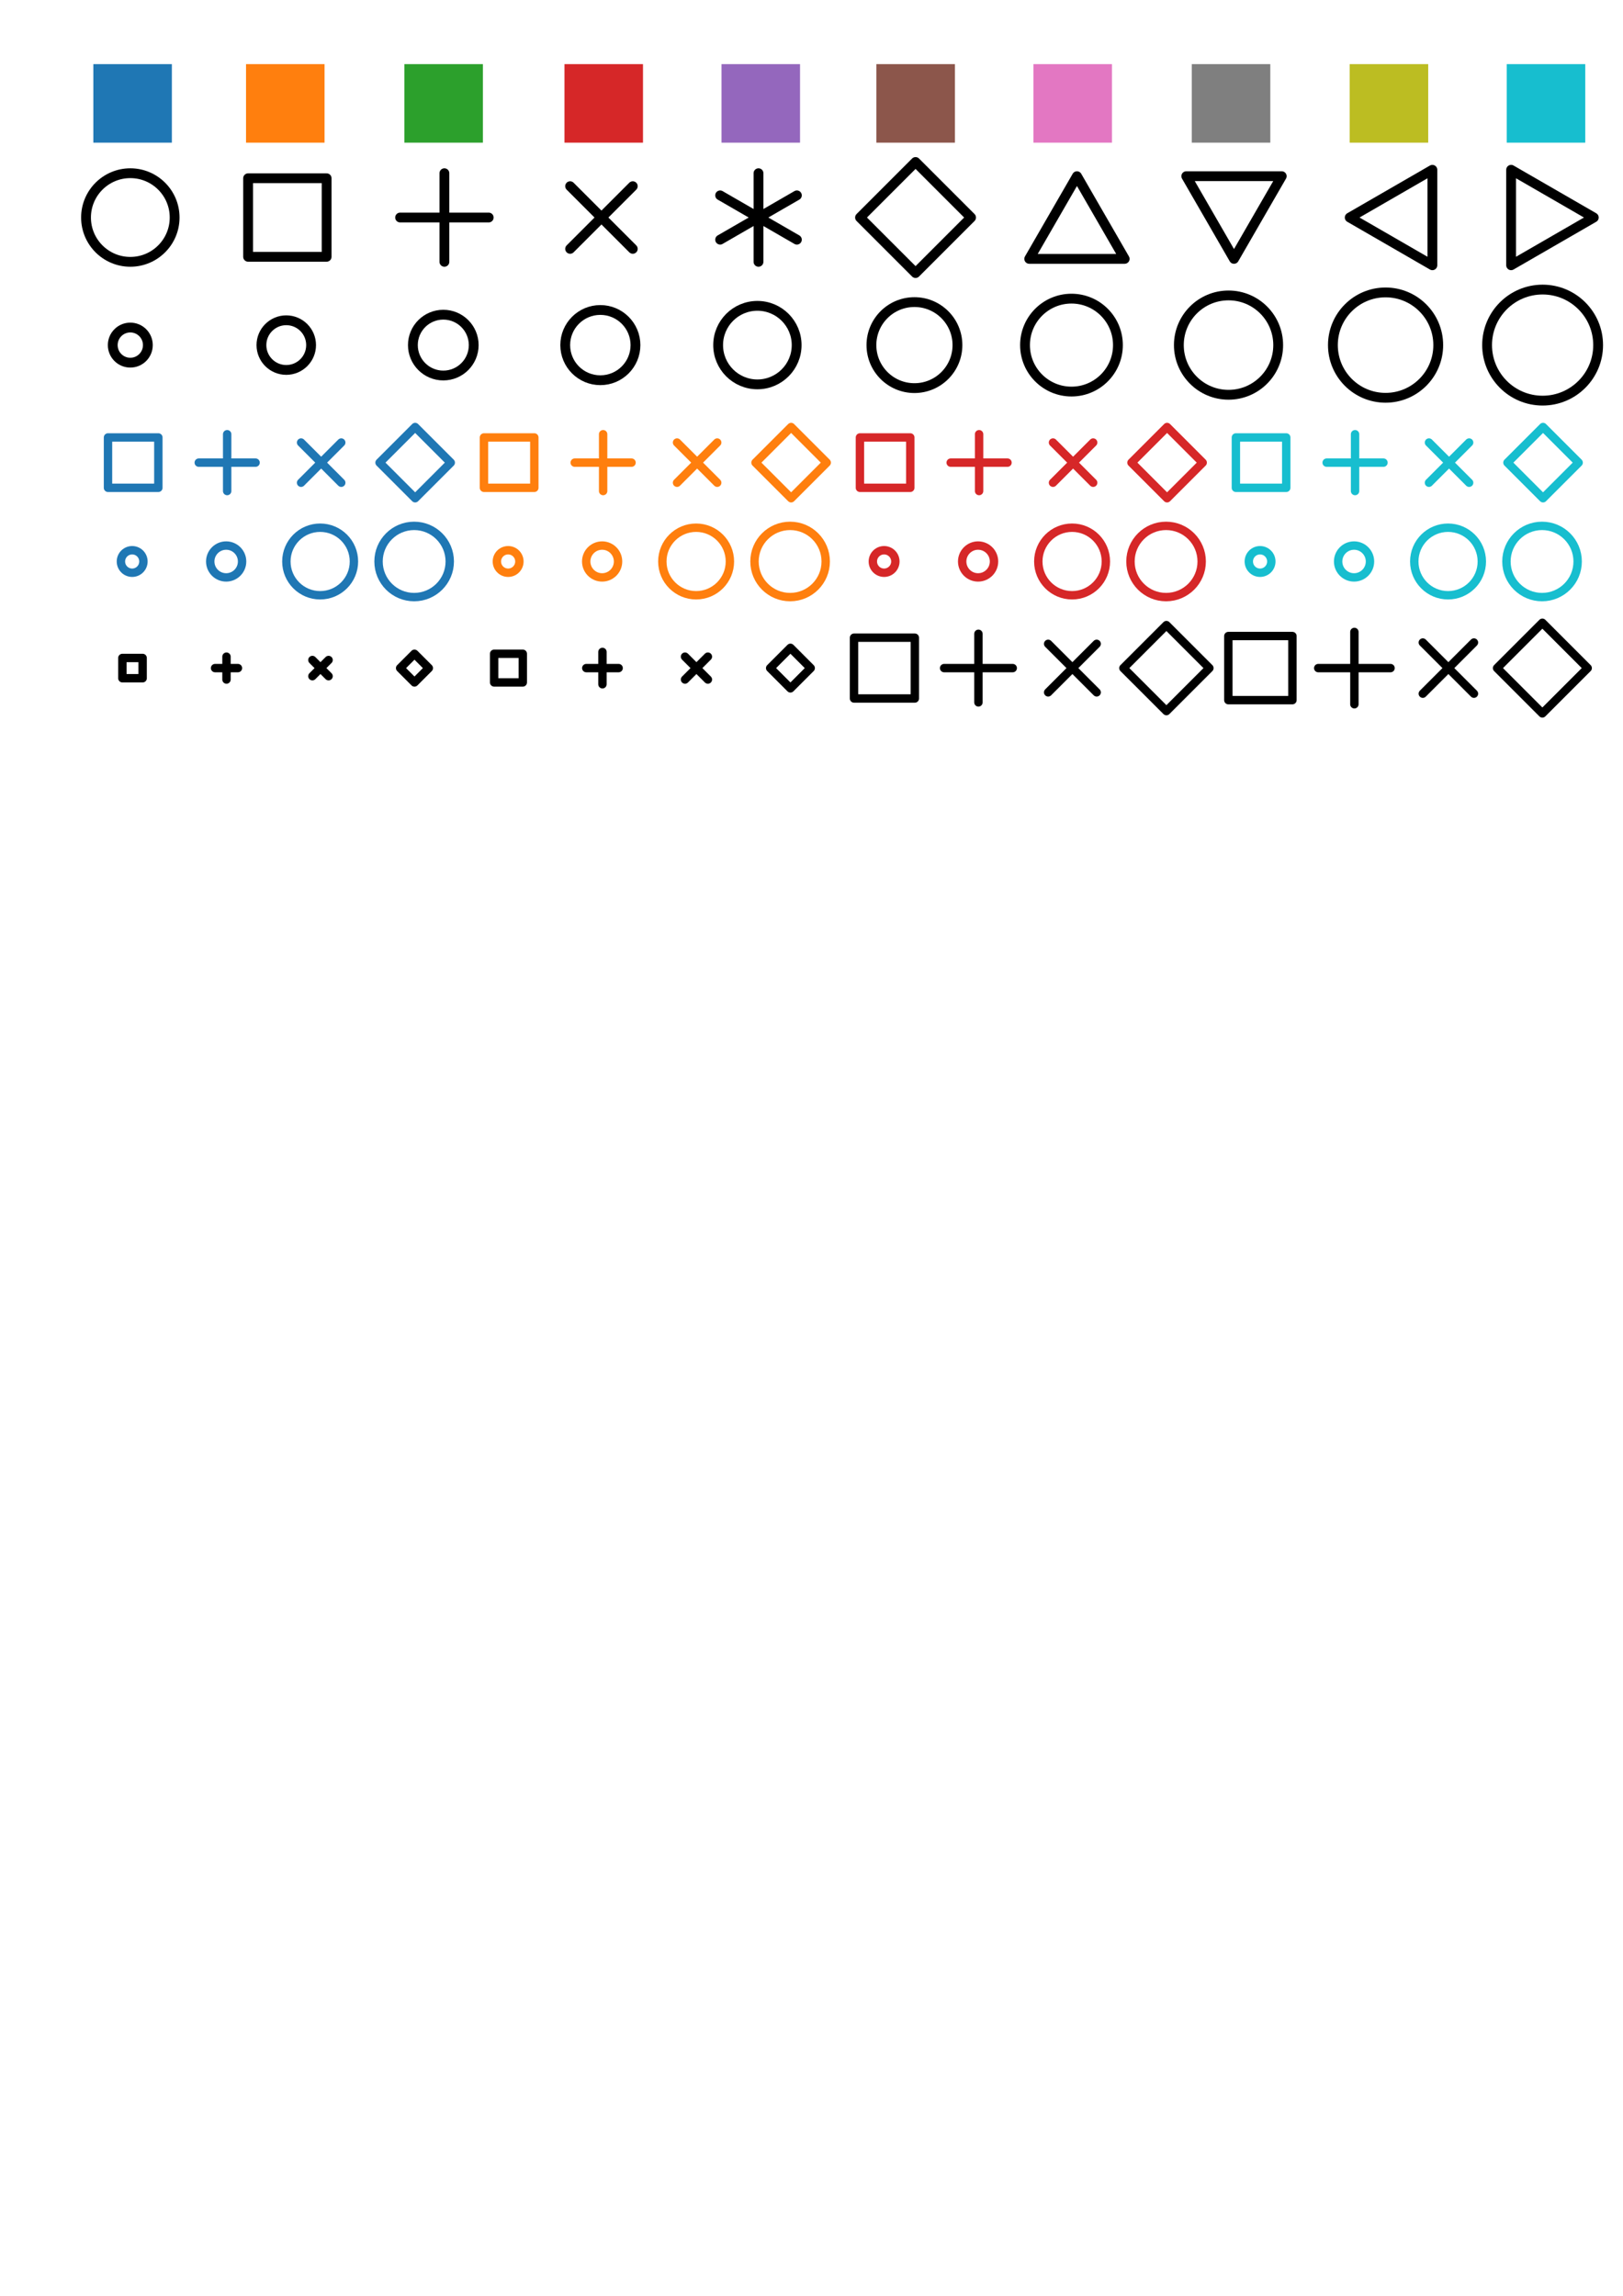 <?xml version="1.0" encoding="UTF-8" standalone="no"?>
<!-- Created with Inkscape (http://www.inkscape.org/) -->

<svg
   xmlns:dc="http://purl.org/dc/elements/1.1/"
   xmlns:cc="http://creativecommons.org/ns#"
   xmlns:rdf="http://www.w3.org/1999/02/22-rdf-syntax-ns#"
   xmlns:svg="http://www.w3.org/2000/svg"
   xmlns="http://www.w3.org/2000/svg"
   xmlns:sodipodi="http://sodipodi.sourceforge.net/DTD/sodipodi-0.dtd"
   xmlns:inkscape="http://www.inkscape.org/namespaces/inkscape"
   width="744.094"
   height="1052.362"
   id="svg3133"
   version="1.1"
   inkscape:version="0.48.2 r9819"
   sodipodi:docname="allpalettes.eps">
  <defs
     id="defs3135">
    <clipPath
       id="clipPath3052"
       clipPathUnits="userSpaceOnUse">
      <path
         inkscape:connector-curvature="0"
         id="path3054"
         d="m 0,453.262 5530,0 0,-440 -5530,0 0,440 z" />
    </clipPath>
    <clipPath
       clipPathUnits="userSpaceOnUse"
       id="clipPath18">
      <path
         inkscape:connector-curvature="0"
         d="m 0,298.012 5480,0 0,-290 -5480,0 0,290 z"
         id="path20" />
    </clipPath>
    <clipPath
       id="clipPath3366"
       clipPathUnits="userSpaceOnUse">
      <path
         id="path3368"
         d="m 0,348.141 6350,0 0,-340 -6350,0 0,340 z" />
    </clipPath>
    <clipPath
       id="clipPath3461"
       clipPathUnits="userSpaceOnUse">
      <path
         id="path3463"
         d="m 0,347.5 6290,0 0,-340 -6290,0 0,340 z" />
    </clipPath>
  </defs>
  <sodipodi:namedview
     id="base"
     pagecolor="#ffffff"
     bordercolor="#666666"
     borderopacity="1.0"
     inkscape:pageopacity="0.0"
     inkscape:pageshadow="2"
     inkscape:zoom="0.86679687"
     inkscape:cx="436.6735"
     inkscape:cy="927.93705"
     inkscape:document-units="px"
     inkscape:current-layer="layer1"
     showgrid="false"
     fit-margin-right="0"
     showguides="true"
     inkscape:guide-bbox="true"
     inkscape:window-width="1139"
     inkscape:window-height="832"
     inkscape:window-x="89"
     inkscape:window-y="94"
     inkscape:window-maximized="0">
    <sodipodi:guide
       orientation="1,0"
       position="707.201,1117.909"
       id="guide3600" />
  </sodipodi:namedview>
  <g
     inkscape:label="Layer 1"
     inkscape:groupmode="layer"
     id="layer1"
     transform="translate(0,1.3472441e-4)">
    <g
       id="g3982">
      <path
         d="m 42.791,65.397 36.002,0 0,-36.002 -36.002,0 0,36.002 z"
         style="fill:#1f77b4;fill-opacity:1;fill-rule:nonzero;stroke:none"
         id="path22"
         inkscape:connector-curvature="0" />
      <path
         d="m 112.796,65.397 35.991,0 0,-36.002 -35.991,0 0,36.002 z"
         style="fill:#ff7f0e;fill-opacity:1;fill-rule:nonzero;stroke:none"
         id="path24"
         inkscape:connector-curvature="0" />
      <path
         d="m 185.389,65.397 36.001,0 0,-36.002 -36.001,0 0,36.002 z"
         style="fill:#2ca02c;fill-opacity:1;fill-rule:nonzero;stroke:none"
         id="path26"
         inkscape:connector-curvature="0" />
      <path
         d="m 258.792,65.397 36.001,0 0,-36.002 -36.001,0 0,36.002 z"
         style="fill:#d62728;fill-opacity:1;fill-rule:nonzero;stroke:none"
         id="path28"
         inkscape:connector-curvature="0" />
      <path
         d="m 330.789,65.397 36.001,0 0,-36.002 -36.001,0 0,36.002 z"
         style="fill:#9467bd;fill-opacity:1;fill-rule:nonzero;stroke:none"
         id="path30"
         inkscape:connector-curvature="0" />
      <path
         d="m 401.79,65.397 36.002,0 0,-36.002 -36.002,0 0,36.002 z"
         style="fill:#8c564b;fill-opacity:1;fill-rule:nonzero;stroke:none"
         id="path32"
         inkscape:connector-curvature="0" />
      <path
         d="m 473.792,65.397 36.001,0 0,-36.002 -36.001,0 0,36.002 z"
         style="fill:#e377c2;fill-opacity:1;fill-rule:nonzero;stroke:none"
         id="path34"
         inkscape:connector-curvature="0" />
      <path
         d="m 546.39,65.397 36.002,0 0,-36.002 -36.002,0 0,36.002 z"
         style="fill:#7f7f7f;fill-opacity:1;fill-rule:nonzero;stroke:none"
         id="path36"
         inkscape:connector-curvature="0" />
      <path
         d="m 618.792,65.397 36.001,0 0,-36.002 -36.001,0 0,36.002 z"
         style="fill:#bcbd22;fill-opacity:1;fill-rule:nonzero;stroke:none"
         id="path38"
         inkscape:connector-curvature="0" />
      <path
         d="m 690.789,65.397 36.001,0 0,-36.002 -36.001,0 0,36.002 z"
         style="fill:#17becf;fill-opacity:1;fill-rule:nonzero;stroke:none"
         id="path40"
         inkscape:connector-curvature="0" />
      <path
         inkscape:connector-curvature="0"
         d="m 80.062,99.707 c 0,11.221 -9.096,20.312 -20.312,20.312 -11.216,0 -20.312,-9.091 -20.312,-20.312 0,-11.215 9.096,-20.308 20.312,-20.308 11.216,0 20.312,9.093 20.312,20.308 z"
         style="fill:none;stroke:#000000;stroke-width:4.5;stroke-linecap:round;stroke-linejoin:round;stroke-miterlimit:4;stroke-opacity:1;stroke-dasharray:none"
         id="path3056" />
      <path
         inkscape:connector-curvature="0"
         d="m 113.748,117.709 36.002,0 0,-36 -36.002,0 0,36 z"
         style="fill:none;stroke:#000000;stroke-width:4.5;stroke-linecap:round;stroke-linejoin:round;stroke-miterlimit:4;stroke-opacity:1;stroke-dasharray:none"
         id="path3058" />
      <path
         inkscape:connector-curvature="0"
         d="m 224.06,99.707 -40.62,0 m 20.308,20.312 0,-40.62"
         style="fill:none;stroke:#000000;stroke-width:4.5;stroke-linecap:round;stroke-linejoin:round;stroke-miterlimit:4;stroke-opacity:1;stroke-dasharray:none"
         id="path3060" />
      <path
         inkscape:connector-curvature="0"
         d="m 290.11,114.072 -28.725,-28.725 m 0,28.725 28.725,-28.725"
         style="fill:none;stroke:#000000;stroke-width:4.5;stroke-linecap:round;stroke-linejoin:round;stroke-miterlimit:4;stroke-opacity:1;stroke-dasharray:none"
         id="path3062" />
      <path
         inkscape:connector-curvature="0"
         d="m 347.747,120.019 0,-40.62 m 17.594,30.464 -35.181,-20.312 m 0,20.312 35.181,-20.312"
         style="fill:none;stroke:#000000;stroke-width:4.5;stroke-linecap:round;stroke-linejoin:round;stroke-miterlimit:4;stroke-opacity:1;stroke-dasharray:none"
         id="path3064" />
      <path
         inkscape:connector-curvature="0"
         d="M 419.749,74.253 445.203,99.707 419.749,125.166 394.295,99.707 419.749,74.253 z"
         style="fill:none;stroke:#000000;stroke-width:4.5;stroke-linecap:round;stroke-linejoin:round;stroke-miterlimit:4;stroke-opacity:1;stroke-dasharray:none"
         id="path3066" />
      <path
         inkscape:connector-curvature="0"
         d="m 471.867,118.662 21.885,-37.905 21.879,37.905 -43.764,0 z"
         style="fill:none;stroke:#000000;stroke-width:4.5;stroke-linecap:round;stroke-linejoin:round;stroke-miterlimit:4;stroke-opacity:1;stroke-dasharray:none"
         id="path3068" />
      <path
         inkscape:connector-curvature="0"
         d="m 587.633,80.757 -21.885,37.905 -21.88,-37.905 43.765,0 z"
         style="fill:none;stroke:#000000;stroke-width:4.5;stroke-linecap:round;stroke-linejoin:round;stroke-miterlimit:4;stroke-opacity:1;stroke-dasharray:none"
         id="path3070" />
      <path
         inkscape:connector-curvature="0"
         d="m 656.7,121.592 -37.9,-21.885 37.9,-21.88 0,43.765 z"
         style="fill:none;stroke:#000000;stroke-width:4.5;stroke-linecap:round;stroke-linejoin:round;stroke-miterlimit:4;stroke-opacity:1;stroke-dasharray:none"
         id="path3072" />
      <path
         inkscape:connector-curvature="0"
         d="m 692.797,77.827 37.905,21.88 -37.905,21.885 0,-43.765 z"
         style="fill:none;stroke:#000000;stroke-width:4.5;stroke-linecap:round;stroke-linejoin:round;stroke-miterlimit:4;stroke-opacity:1;stroke-dasharray:none"
         id="path3074" />
      <path
         inkscape:connector-curvature="0"
         d="m 67.789,158.19 c 0,4.449 -3.604,8.051 -8.046,8.051 -4.449,0 -8.052,-3.603 -8.052,-8.051 0,-4.449 3.604,-8.051 8.052,-8.051 4.442,0 8.046,3.603 8.046,8.051 z"
         style="fill:none;stroke:#000000;stroke-width:4.5;stroke-linecap:round;stroke-linejoin:round;stroke-miterlimit:4;stroke-opacity:1;stroke-dasharray:none"
         id="path3297" />
      <path
         inkscape:connector-curvature="0"
         d="m 142.626,158.19 c 0,6.289 -5.099,11.381 -11.388,11.381 -6.284,0 -11.381,-5.093 -11.381,-11.381 0,-6.289 5.097,-11.381 11.381,-11.381 6.289,0 11.388,5.093 11.388,11.381 z"
         style="fill:none;stroke:#000000;stroke-width:4.5;stroke-linecap:round;stroke-linejoin:round;stroke-miterlimit:4;stroke-opacity:1;stroke-dasharray:none"
         id="path3299" />
      <path
         inkscape:connector-curvature="0"
         d="m 217.181,158.19 c 0,7.7 -6.24,13.94 -13.94,13.94 -7.7,0 -13.945,-6.24 -13.945,-13.94 0,-7.7 6.245,-13.94 13.945,-13.94 7.7,0 13.94,6.24 13.94,13.94 z"
         style="fill:none;stroke:#000000;stroke-width:4.5;stroke-linecap:round;stroke-linejoin:round;stroke-miterlimit:4;stroke-opacity:1;stroke-dasharray:none"
         id="path3301" />
      <path
         inkscape:connector-curvature="0"
         d="m 291.341,158.19 c 0,8.891 -7.211,16.099 -16.104,16.099 -8.891,0 -16.098,-7.208 -16.098,-16.099 0,-8.891 7.206,-16.099 16.098,-16.099 8.893,0 16.104,7.207 16.104,16.099 z"
         style="fill:none;stroke:#000000;stroke-width:4.5;stroke-linecap:round;stroke-linejoin:round;stroke-miterlimit:4;stroke-opacity:1;stroke-dasharray:none"
         id="path3303" />
      <path
         inkscape:connector-curvature="0"
         d="m 365.237,158.19 c 0,9.941 -8.056,17.998 -17.997,17.998 -9.941,0 -17.997,-8.056 -17.997,-17.998 0,-9.941 8.056,-17.997 17.997,-17.997 9.941,0 17.997,8.056 17.997,17.997 z"
         style="fill:none;stroke:#000000;stroke-width:4.5;stroke-linecap:round;stroke-linejoin:round;stroke-miterlimit:4;stroke-opacity:1;stroke-dasharray:none"
         id="path3305" />
      <path
         inkscape:connector-curvature="0"
         d="m 438.958,158.19 c 0,10.889 -8.829,19.716 -19.716,19.716 -10.894,0 -19.723,-8.828 -19.723,-19.716 0,-10.889 8.829,-19.716 19.723,-19.716 10.887,0 19.716,8.828 19.716,19.716 z"
         style="fill:none;stroke:#000000;stroke-width:4.5;stroke-linecap:round;stroke-linejoin:round;stroke-miterlimit:4;stroke-opacity:1;stroke-dasharray:none"
         id="path3307" />
      <path
         inkscape:connector-curvature="0"
         d="m 512.537,158.19 c 0,11.763 -9.536,21.299 -21.299,21.299 -11.762,0 -21.299,-9.536 -21.299,-21.299 0,-11.763 9.536,-21.299 21.299,-21.299 11.762,0 21.299,9.536 21.299,21.299 z"
         style="fill:none;stroke:#000000;stroke-width:4.5;stroke-linecap:round;stroke-linejoin:round;stroke-miterlimit:4;stroke-opacity:1;stroke-dasharray:none"
         id="path3309" />
      <path
         inkscape:connector-curvature="0"
         d="m 586.009,158.19 c 0,12.574 -10.196,22.769 -22.769,22.769 -12.574,0 -22.769,-10.195 -22.769,-22.769 0,-12.574 10.195,-22.768 22.769,-22.768 12.572,0 22.769,10.195 22.769,22.768 z"
         style="fill:none;stroke:#000000;stroke-width:4.5;stroke-linecap:round;stroke-linejoin:round;stroke-miterlimit:4;stroke-opacity:1;stroke-dasharray:none"
         id="path3311" />
      <path
         inkscape:connector-curvature="0"
         d="m 659.388,158.19 c 0,13.34 -10.811,24.15 -24.151,24.15 -13.335,0 -24.145,-10.81 -24.145,-24.15 0,-13.34 10.81,-24.15 24.145,-24.15 13.34,0 24.151,10.81 24.151,24.15 z"
         style="fill:none;stroke:#000000;stroke-width:4.5;stroke-linecap:round;stroke-linejoin:round;stroke-miterlimit:4;stroke-opacity:1;stroke-dasharray:none"
         id="path3313" />
      <path
         inkscape:connector-curvature="0"
         d="m 732.693,158.19 c 0,14.058 -11.396,25.454 -25.454,25.454 -14.057,0 -25.454,-11.396 -25.454,-25.454 0,-14.058 11.396,-25.454 25.454,-25.454 14.057,0 25.454,11.396 25.454,25.454 z"
         style="fill:none;stroke:#000000;stroke-width:4.5;stroke-linecap:round;stroke-linejoin:round;stroke-miterlimit:4;stroke-opacity:1;stroke-dasharray:none"
         id="path3315" />
      <path
         inkscape:connector-curvature="0"
         d="m 49.512,223.606 8.33e-4,-23.086 23.086,-0.001 0,23.087 -23.087,0 z"
         style="fill:none;stroke:#1f77b4;stroke-width:3.848;stroke-linecap:round;stroke-linejoin:round;stroke-miterlimit:4;stroke-opacity:1;stroke-dasharray:none"
         id="path3370" />
      <path
         inkscape:connector-curvature="0"
         d="m 117.174,212.063 -26.051,0 m 13.025,13.026 0,-26.051"
         style="fill:none;stroke:#1f77b4;stroke-width:3.848;stroke-linecap:round;stroke-linejoin:round;stroke-miterlimit:4;stroke-opacity:1;stroke-dasharray:none"
         id="path3372" />
      <path
         inkscape:connector-curvature="0"
         d="m 156.451,221.272 -18.42,-18.419 m 0,18.419 18.42,-18.419"
         style="fill:none;stroke:#1f77b4;stroke-width:3.848;stroke-linecap:round;stroke-linejoin:round;stroke-miterlimit:4;stroke-opacity:1;stroke-dasharray:none"
         id="path3374" />
      <path
         inkscape:connector-curvature="0"
         d="m 190.334,228.387 -16.324,-16.324 16.324,-16.323 16.323,16.323 -16.323,16.324 z"
         style="fill:none;stroke:#1f77b4;stroke-width:3.848;stroke-linecap:round;stroke-linejoin:round;stroke-miterlimit:4;stroke-opacity:1;stroke-dasharray:none"
         id="path3376" />
      <path
         inkscape:connector-curvature="0"
         d="m 221.882,223.606 23.087,0 0,-23.087 -23.087,0 0,23.087 z"
         style="fill:none;stroke:#ff7f0e;stroke-width:3.848;stroke-linecap:round;stroke-linejoin:round;stroke-miterlimit:4;stroke-opacity:1;stroke-dasharray:none"
         id="path3378" />
      <path
         inkscape:connector-curvature="0"
         d="m 289.539,212.063 -26.047,0 m 13.025,13.026 0,-26.051"
         style="fill:none;stroke:#ff7f0e;stroke-width:3.848;stroke-linecap:round;stroke-linejoin:round;stroke-miterlimit:4;stroke-opacity:1;stroke-dasharray:none"
         id="path3380" />
      <path
         inkscape:connector-curvature="0"
         d="m 328.82,221.272 -18.42,-18.419 m 0,18.419 18.42,-18.419"
         style="fill:none;stroke:#ff7f0e;stroke-width:3.848;stroke-linecap:round;stroke-linejoin:round;stroke-miterlimit:4;stroke-opacity:1;stroke-dasharray:none"
         id="path3382" />
      <path
         inkscape:connector-curvature="0"
         d="m 362.703,228.387 -16.327,-16.324 16.327,-16.323 16.323,16.323 -16.323,16.324 z"
         style="fill:none;stroke:#ff7f0e;stroke-width:3.848;stroke-linecap:round;stroke-linejoin:round;stroke-miterlimit:4;stroke-opacity:1;stroke-dasharray:none"
         id="path3384" />
      <path
         inkscape:connector-curvature="0"
         d="m 394.252,223.606 -10e-4,-23.086 23.083,0 0.001,23.086 -23.083,0 z"
         style="fill:none;stroke:#d62728;stroke-width:3.848;stroke-linecap:round;stroke-linejoin:round;stroke-miterlimit:4;stroke-opacity:1;stroke-dasharray:none"
         id="path3386" />
      <path
         inkscape:connector-curvature="0"
         d="m 461.908,212.063 -26.047,0 m 13.022,13.026 0,-26.051"
         style="fill:none;stroke:#d62728;stroke-width:3.848;stroke-linecap:round;stroke-linejoin:round;stroke-miterlimit:4;stroke-opacity:1;stroke-dasharray:none"
         id="path3388" />
      <path
         inkscape:connector-curvature="0"
         d="m 501.185,221.272 -18.419,-18.419 m 0,18.419 18.419,-18.419"
         style="fill:none;stroke:#d62728;stroke-width:3.848;stroke-linecap:round;stroke-linejoin:round;stroke-miterlimit:4;stroke-opacity:1;stroke-dasharray:none"
         id="path3390" />
      <path
         inkscape:connector-curvature="0"
         d="m 535.067,228.387 -16.323,-16.324 16.323,-16.323 16.324,16.323 -16.324,16.324 z"
         style="fill:none;stroke:#d62728;stroke-width:3.848;stroke-linecap:round;stroke-linejoin:round;stroke-miterlimit:4;stroke-opacity:1;stroke-dasharray:none"
         id="path3392" />
      <path
         inkscape:connector-curvature="0"
         d="m 566.616,223.606 10e-4,-23.086 23.086,-0.001 0,23.087 -23.087,4.2e-4 z"
         style="fill:none;stroke:#17becf;stroke-width:3.848;stroke-linecap:round;stroke-linejoin:round;stroke-miterlimit:4;stroke-opacity:1;stroke-dasharray:none"
         id="path3394" />
      <path
         inkscape:connector-curvature="0"
         d="m 634.277,212.063 -26.051,0 m 13.026,13.026 0,-26.051"
         style="fill:none;stroke:#17becf;stroke-width:3.848;stroke-linecap:round;stroke-linejoin:round;stroke-miterlimit:4;stroke-opacity:1;stroke-dasharray:none"
         id="path3396" />
      <path
         inkscape:connector-curvature="0"
         d="m 673.554,221.272 -18.419,-18.419 m 0,18.419 18.419,-18.419"
         style="fill:none;stroke:#17becf;stroke-width:3.848;stroke-linecap:round;stroke-linejoin:round;stroke-miterlimit:4;stroke-opacity:1;stroke-dasharray:none"
         id="path3398" />
      <path
         inkscape:connector-curvature="0"
         d="m 707.438,228.387 -16.324,-16.324 16.324,-16.323 16.323,16.323 -16.323,16.324 z"
         style="fill:none;stroke:#17becf;stroke-width:3.848;stroke-linecap:round;stroke-linejoin:round;stroke-miterlimit:4;stroke-opacity:1;stroke-dasharray:none"
         id="path3400" />
      <path
         inkscape:connector-curvature="0"
         d="m 65.757,257.376 c 0,2.851 -2.309,5.16 -5.16,5.16 -2.851,0 -5.16,-2.309 -5.16,-5.16 0,-2.851 2.309,-5.16 5.16,-5.16 2.851,0 5.16,2.309 5.16,5.16 z"
         style="fill:none;stroke:#1f77b4;stroke-width:3.848;stroke-linecap:round;stroke-linejoin:round;stroke-miterlimit:4;stroke-opacity:1;stroke-dasharray:none"
         id="path3465" />
      <path
         inkscape:connector-curvature="0"
         d="m 110.99,257.376 c 0,4.032 -3.268,7.302 -7.302,7.302 -4.032,0 -7.302,-3.269 -7.302,-7.302 0,-4.032 3.269,-7.302 7.302,-7.302 4.034,0 7.302,3.269 7.302,7.302 z"
         style="fill:none;stroke:#1f77b4;stroke-width:3.848;stroke-linecap:round;stroke-linejoin:round;stroke-miterlimit:4;stroke-opacity:1;stroke-dasharray:none"
         id="path3467" />
      <path
         inkscape:connector-curvature="0"
         d="m 162.266,257.376 c 0,8.554 -6.934,15.484 -15.484,15.484 -8.554,0 -15.489,-6.93 -15.489,-15.484 0,-8.554 6.935,-15.484 15.489,-15.484 8.55,0 15.484,6.93 15.484,15.484 z"
         style="fill:none;stroke:#1f77b4;stroke-width:3.848;stroke-linecap:round;stroke-linejoin:round;stroke-miterlimit:4;stroke-opacity:1;stroke-dasharray:none"
         id="path3469" />
      <path
         inkscape:connector-curvature="0"
         d="m 206.197,257.376 c 0,9.014 -7.309,16.323 -16.323,16.323 -9.018,0 -16.323,-7.309 -16.323,-16.323 0,-9.014 7.305,-16.323 16.323,-16.323 9.014,0 16.323,7.309 16.323,16.323 z"
         style="fill:none;stroke:#1f77b4;stroke-width:3.848;stroke-linecap:round;stroke-linejoin:round;stroke-miterlimit:4;stroke-opacity:1;stroke-dasharray:none"
         id="path3471" />
      <path
         inkscape:connector-curvature="0"
         d="m 238.126,257.376 c 0,2.851 -2.308,5.16 -5.16,5.16 -2.851,0 -5.164,-2.309 -5.164,-5.16 0,-2.851 2.313,-5.16 5.164,-5.16 2.851,0 5.16,2.309 5.16,5.16 z"
         style="fill:none;stroke:#ff7f0e;stroke-width:3.848;stroke-linecap:round;stroke-linejoin:round;stroke-miterlimit:4;stroke-opacity:1;stroke-dasharray:none"
         id="path3473" />
      <path
         inkscape:connector-curvature="0"
         d="m 283.356,257.376 c 0,4.032 -3.269,7.302 -7.297,7.302 -4.033,0 -7.302,-3.269 -7.302,-7.302 0,-4.032 3.268,-7.302 7.302,-7.302 4.028,0 7.297,3.269 7.297,7.302 z"
         style="fill:none;stroke:#ff7f0e;stroke-width:3.848;stroke-linecap:round;stroke-linejoin:round;stroke-miterlimit:4;stroke-opacity:1;stroke-dasharray:none"
         id="path3475" />
      <path
         inkscape:connector-curvature="0"
         d="m 334.635,257.376 c 0,8.554 -6.934,15.484 -15.484,15.484 -8.554,0 -15.488,-6.93 -15.488,-15.484 0,-8.554 6.934,-15.484 15.488,-15.484 8.55,0 15.484,6.93 15.484,15.484 z"
         style="fill:none;stroke:#ff7f0e;stroke-width:3.848;stroke-linecap:round;stroke-linejoin:round;stroke-miterlimit:4;stroke-opacity:1;stroke-dasharray:none"
         id="path3477" />
      <path
         inkscape:connector-curvature="0"
         d="m 378.563,257.376 c 0,9.014 -7.306,16.323 -16.324,16.323 -9.013,0 -16.323,-7.309 -16.323,-16.323 0,-9.014 7.31,-16.323 16.323,-16.323 9.018,0 16.324,7.309 16.324,16.323 z"
         style="fill:none;stroke:#ff7f0e;stroke-width:3.848;stroke-linecap:round;stroke-linejoin:round;stroke-miterlimit:4;stroke-opacity:1;stroke-dasharray:none"
         id="path3479" />
      <path
         inkscape:connector-curvature="0"
         d="m 410.496,257.376 c 0,2.851 -2.313,5.16 -5.164,5.16 -2.851,0 -5.161,-2.309 -5.161,-5.16 0,-2.851 2.31,-5.16 5.161,-5.16 2.851,0 5.164,2.309 5.164,5.16 z"
         style="fill:none;stroke:#d62728;stroke-width:3.848;stroke-linecap:round;stroke-linejoin:round;stroke-miterlimit:4;stroke-opacity:1;stroke-dasharray:none"
         id="path3481" />
      <path
         inkscape:connector-curvature="0"
         d="m 455.725,257.376 c 0,4.032 -3.269,7.302 -7.302,7.302 -4.029,0 -7.297,-3.269 -7.297,-7.302 0,-4.032 3.268,-7.302 7.297,-7.302 4.032,0 7.302,3.269 7.302,7.302 z"
         style="fill:none;stroke:#d62728;stroke-width:3.848;stroke-linecap:round;stroke-linejoin:round;stroke-miterlimit:4;stroke-opacity:1;stroke-dasharray:none"
         id="path3483" />
      <path
         inkscape:connector-curvature="0"
         d="m 507.004,257.376 c 0,8.554 -6.934,15.484 -15.488,15.484 -8.55,0 -15.484,-6.93 -15.484,-15.484 0,-8.554 6.934,-15.484 15.484,-15.484 8.554,0 15.488,6.93 15.488,15.484 z"
         style="fill:none;stroke:#d62728;stroke-width:3.848;stroke-linecap:round;stroke-linejoin:round;stroke-miterlimit:4;stroke-opacity:1;stroke-dasharray:none"
         id="path3485" />
      <path
         inkscape:connector-curvature="0"
         d="m 550.932,257.376 c 0,9.014 -7.306,16.323 -16.323,16.323 -9.014,0 -16.324,-7.309 -16.324,-16.323 0,-9.014 7.31,-16.323 16.324,-16.323 9.017,0 16.323,7.309 16.323,16.323 z"
         style="fill:none;stroke:#d62728;stroke-width:3.848;stroke-linecap:round;stroke-linejoin:round;stroke-miterlimit:4;stroke-opacity:1;stroke-dasharray:none"
         id="path3487" />
      <path
         inkscape:connector-curvature="0"
         d="m 582.861,257.376 c 0,2.851 -2.308,5.16 -5.16,5.16 -2.851,0 -5.16,-2.309 -5.16,-5.16 0,-2.851 2.308,-5.16 5.16,-5.16 2.851,0 5.16,2.309 5.16,5.16 z"
         style="fill:none;stroke:#17becf;stroke-width:3.848;stroke-linecap:round;stroke-linejoin:round;stroke-miterlimit:4;stroke-opacity:1;stroke-dasharray:none"
         id="path3489" />
      <path
         inkscape:connector-curvature="0"
         d="m 628.095,257.376 c 0,4.032 -3.268,7.302 -7.302,7.302 -4.032,0 -7.302,-3.269 -7.302,-7.302 0,-4.032 3.269,-7.302 7.302,-7.302 4.033,0 7.302,3.269 7.302,7.302 z"
         style="fill:none;stroke:#17becf;stroke-width:3.848;stroke-linecap:round;stroke-linejoin:round;stroke-miterlimit:4;stroke-opacity:1;stroke-dasharray:none"
         id="path3491" />
      <path
         inkscape:connector-curvature="0"
         d="m 679.37,257.376 c 0,8.554 -6.931,15.484 -15.485,15.484 -8.553,0 -15.484,-6.93 -15.484,-15.484 0,-8.554 6.931,-15.484 15.484,-15.484 8.554,0 15.485,6.93 15.485,15.484 z"
         style="fill:none;stroke:#17becf;stroke-width:3.848;stroke-linecap:round;stroke-linejoin:round;stroke-miterlimit:4;stroke-opacity:1;stroke-dasharray:none"
         id="path3493" />
      <path
         inkscape:connector-curvature="0"
         d="m 723.301,257.376 c 0,9.014 -7.31,16.323 -16.323,16.323 -9.018,0 -16.324,-7.309 -16.324,-16.323 0,-9.014 7.306,-16.323 16.324,-16.323 9.013,0 16.323,7.309 16.323,16.323 z"
         style="fill:none;stroke:#17becf;stroke-width:3.848;stroke-linecap:round;stroke-linejoin:round;stroke-miterlimit:4;stroke-opacity:1;stroke-dasharray:none"
         id="path3495" />
      <path
         inkscape:connector-curvature="0"
         d="m 65.392,301.599 -8.55e-4,9.293 -9.288,0 -8.33e-4,-9.293 9.289,0 z"
         style="fill:none;stroke:#000000;stroke-width:3.848;stroke-linecap:round;stroke-linejoin:round;stroke-miterlimit:4;stroke-opacity:1;stroke-dasharray:none"
         id="path3550" />
      <path
         inkscape:connector-curvature="0"
         d="m 109.081,306.245 -10.483,0 m 5.24,5.24 0,-10.484"
         style="fill:none;stroke:#000000;stroke-width:3.848;stroke-linecap:round;stroke-linejoin:round;stroke-miterlimit:4;stroke-opacity:1;stroke-dasharray:none"
         id="path3552" />
      <path
         inkscape:connector-curvature="0"
         d="m 150.638,309.952 -7.415,-7.415 m 0,7.415 7.415,-7.415"
         style="fill:none;stroke:#000000;stroke-width:3.848;stroke-linecap:round;stroke-linejoin:round;stroke-miterlimit:4;stroke-opacity:1;stroke-dasharray:none"
         id="path3554" />
      <path
         inkscape:connector-curvature="0"
         d="m 190.022,299.674 6.572,6.571 -6.572,6.572 -6.571,-6.572 6.571,-6.571 z"
         style="fill:none;stroke:#000000;stroke-width:3.848;stroke-linecap:round;stroke-linejoin:round;stroke-miterlimit:4;stroke-opacity:1;stroke-dasharray:none"
         id="path3556" />
      <path
         inkscape:connector-curvature="0"
         d="m 239.686,299.673 0,13.143 -13.142,-7.5e-4 0,-13.141 13.142,-10e-4 z"
         style="fill:none;stroke:#000000;stroke-width:3.848;stroke-linecap:round;stroke-linejoin:round;stroke-miterlimit:4;stroke-opacity:1;stroke-dasharray:none"
         id="path3558" />
      <path
         inkscape:connector-curvature="0"
         d="m 283.621,306.245 -14.829,0 m 7.415,7.415 0,-14.829"
         style="fill:none;stroke:#000000;stroke-width:3.848;stroke-linecap:round;stroke-linejoin:round;stroke-miterlimit:4;stroke-opacity:1;stroke-dasharray:none"
         id="path3560" />
      <path
         inkscape:connector-curvature="0"
         d="m 324.543,311.485 -10.487,-10.484 m 0,10.484 10.487,-10.484"
         style="fill:none;stroke:#000000;stroke-width:3.848;stroke-linecap:round;stroke-linejoin:round;stroke-miterlimit:4;stroke-opacity:1;stroke-dasharray:none"
         id="path3562" />
      <path
         inkscape:connector-curvature="0"
         d="m 362.391,296.952 9.29,9.293 -9.29,9.289 -9.293,-9.289 9.293,-9.293 z"
         style="fill:none;stroke:#000000;stroke-width:3.848;stroke-linecap:round;stroke-linejoin:round;stroke-miterlimit:4;stroke-opacity:1;stroke-dasharray:none"
         id="path3564" />
      <path
         inkscape:connector-curvature="0"
         d="m 391.545,320.18 27.875,0 0,-27.875 -27.875,0 0,27.875 z"
         style="fill:none;stroke:#000000;stroke-width:3.848;stroke-linecap:round;stroke-linejoin:round;stroke-miterlimit:4;stroke-opacity:1;stroke-dasharray:none"
         id="path3566" />
      <path
         inkscape:connector-curvature="0"
         d="m 464.303,306.245 -31.453,0 m 15.727,15.727 0,-31.453"
         style="fill:none;stroke:#000000;stroke-width:3.848;stroke-linecap:round;stroke-linejoin:round;stroke-miterlimit:4;stroke-opacity:1;stroke-dasharray:none"
         id="path3568" />
      <path
         inkscape:connector-curvature="0"
         d="m 502.787,317.363 -22.24,-22.24 m 0,22.24 22.24,-22.24"
         style="fill:none;stroke:#000000;stroke-width:3.848;stroke-linecap:round;stroke-linejoin:round;stroke-miterlimit:4;stroke-opacity:1;stroke-dasharray:none"
         id="path3570" />
      <path
         inkscape:connector-curvature="0"
         d="m 534.762,286.536 19.709,19.709 -19.709,19.71 -19.714,-19.71 19.714,-19.709 z"
         style="fill:none;stroke:#000000;stroke-width:3.848;stroke-linecap:round;stroke-linejoin:round;stroke-miterlimit:4;stroke-opacity:1;stroke-dasharray:none"
         id="path3572" />
      <path
         inkscape:connector-curvature="0"
         d="m 592.541,291.554 -10e-4,29.383 -29.382,0 0,-29.382 29.383,-10e-4 z"
         style="fill:none;stroke:#000000;stroke-width:3.848;stroke-linecap:round;stroke-linejoin:round;stroke-miterlimit:4;stroke-opacity:1;stroke-dasharray:none"
         id="path3574" />
      <path
         inkscape:connector-curvature="0"
         d="m 637.52,306.245 -33.152,0 m 16.573,16.579 0,-33.156"
         style="fill:none;stroke:#000000;stroke-width:3.848;stroke-linecap:round;stroke-linejoin:round;stroke-miterlimit:4;stroke-opacity:1;stroke-dasharray:none"
         id="path3576" />
      <path
         inkscape:connector-curvature="0"
         d="m 675.756,317.968 -23.445,-23.446 m 0,23.446 23.445,-23.446"
         style="fill:none;stroke:#000000;stroke-width:3.848;stroke-linecap:round;stroke-linejoin:round;stroke-miterlimit:4;stroke-opacity:1;stroke-dasharray:none"
         id="path3578" />
      <path
         inkscape:connector-curvature="0"
         d="m 707.126,285.467 20.778,20.778 -20.778,20.774 -20.773,-20.774 20.773,-20.778 z"
         style="fill:none;stroke:#000000;stroke-width:3.848;stroke-linecap:round;stroke-linejoin:round;stroke-miterlimit:4;stroke-opacity:1;stroke-dasharray:none"
         id="path3580" />
    </g>
  </g>
</svg>
